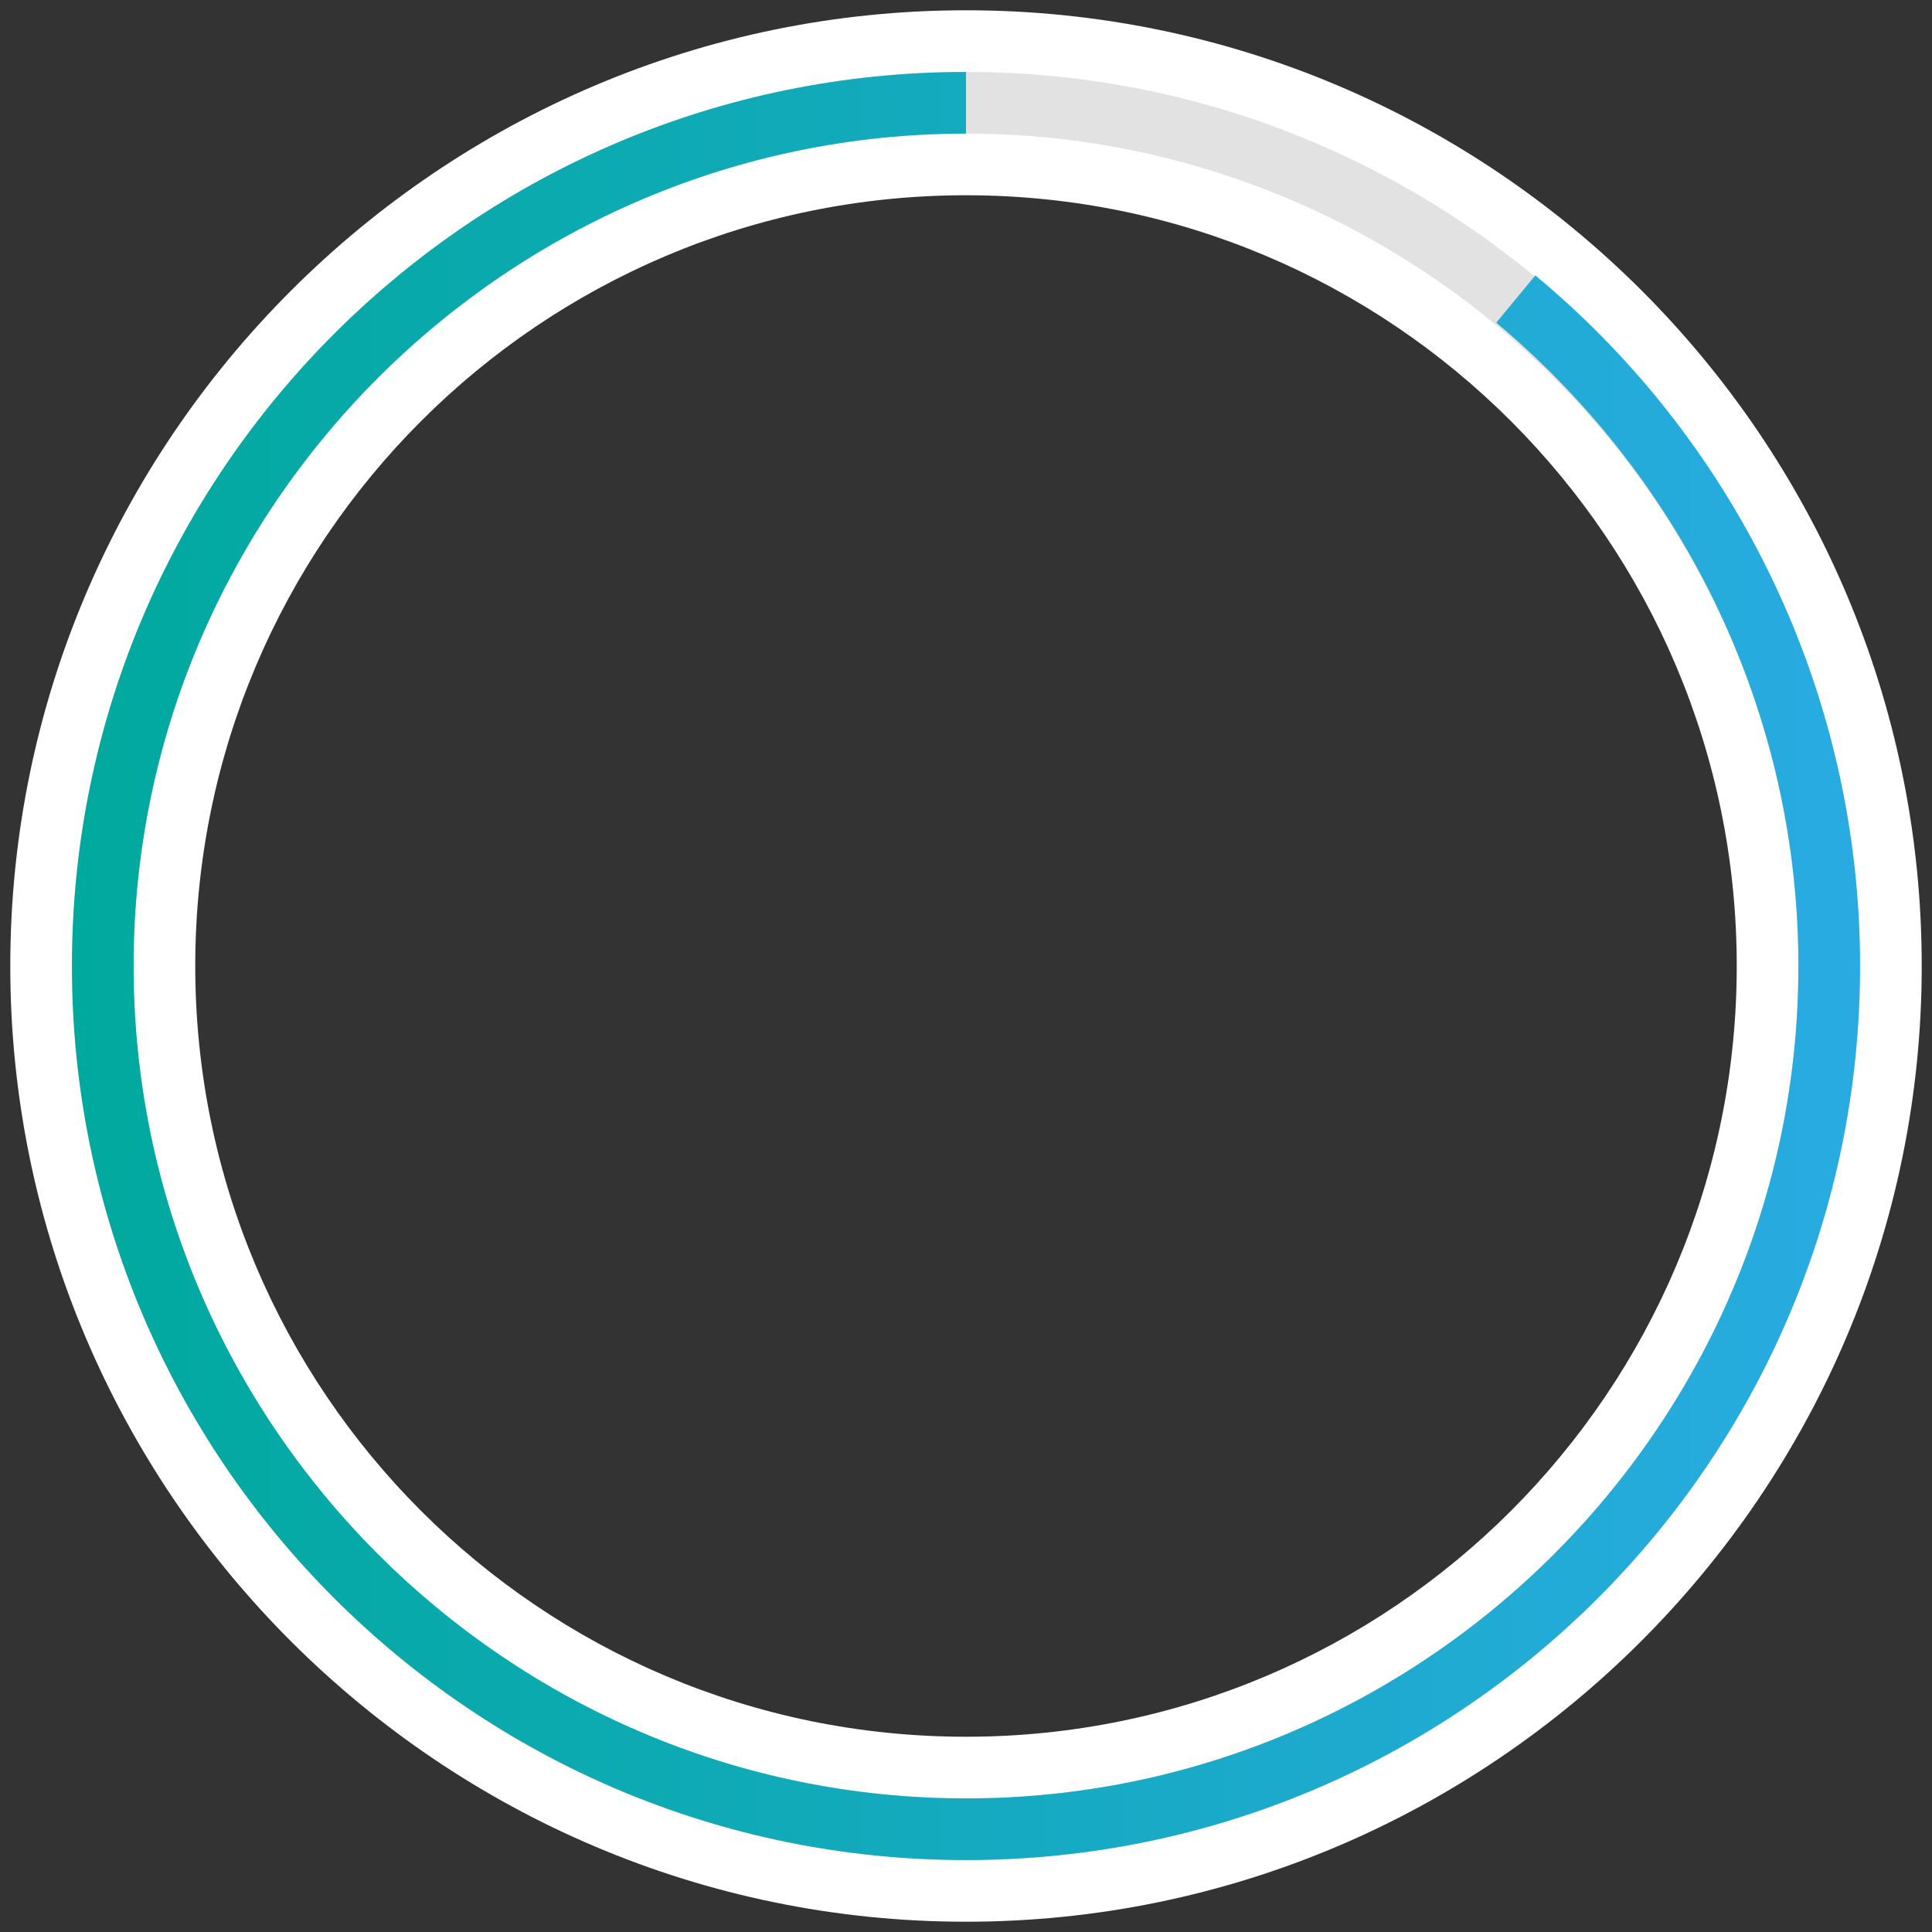 <?xml version="1.0" encoding="utf-8"?>
<!-- Generator: Adobe Illustrator 23.0.1, SVG Export Plug-In . SVG Version: 6.00 Build 0)  -->
<svg version="1.1" id="Layer_1" xmlns="http://www.w3.org/2000/svg" xmlns:xlink="http://www.w3.org/1999/xlink" x="0px" y="0px"
	 viewBox="0 0 94 94" style="enable-background:new 0 0 94 94;" xml:space="preserve">
<rect x="0" y="0" width="94" height="94" fill="#333333" stroke="none"/>
<style type="text/css">
	.st0{fill:#FFFFFF;}
	.st1{fill:#E2E2E2;}
	.st2{fill:url(#SVGID_1_);}
</style>
<g>
	<path class="st0" d="M47,93.5C21.4,93.5,0.5,72.6,0.5,47C0.5,21.4,21.4,0.5,47,0.5c25.6,0,46.5,20.8,46.5,46.5
		C93.5,72.6,72.6,93.5,47,93.5z M47,9.5C26.3,9.5,9.5,26.3,9.5,47S26.3,84.5,47,84.5S84.5,67.7,84.5,47S67.7,9.5,47,9.5z"/>
</g>
<g>
	<path class="st1" d="M47,90.5C23,90.5,3.5,71,3.5,47C3.5,23,23,3.5,47,3.5C71,3.5,90.5,23,90.5,47C90.5,71,71,90.5,47,90.5z
		 M47,6.5C24.7,6.5,6.5,24.7,6.5,47c0,22.3,18.2,40.5,40.5,40.5c22.3,0,40.5-18.2,40.5-40.5C87.5,24.7,69.3,6.5,47,6.5z"/>
</g>
<g>
	<linearGradient id="SVGID_1_" gradientUnits="userSpaceOnUse" x1="3.5" y1="47" x2="90.5" y2="47">
		<stop  offset="0" style="stop-color:#00A99D"/>
		<stop  offset="1" style="stop-color:#29ABE2"/>
	</linearGradient>
	<path class="st2" d="M47,90.5C23,90.5,3.5,71,3.5,47C3.5,23,23,3.5,47,3.5v3C24.7,6.5,6.5,24.7,6.5,47c0,22.3,18.2,40.5,40.5,40.5
		c22.3,0,40.5-18.2,40.5-40.5c0-12.1-5.4-23.5-14.7-31.3l1.9-2.3C84.7,21.7,90.5,34,90.5,47C90.5,71,71,90.5,47,90.5z"/>
</g>
</svg>

